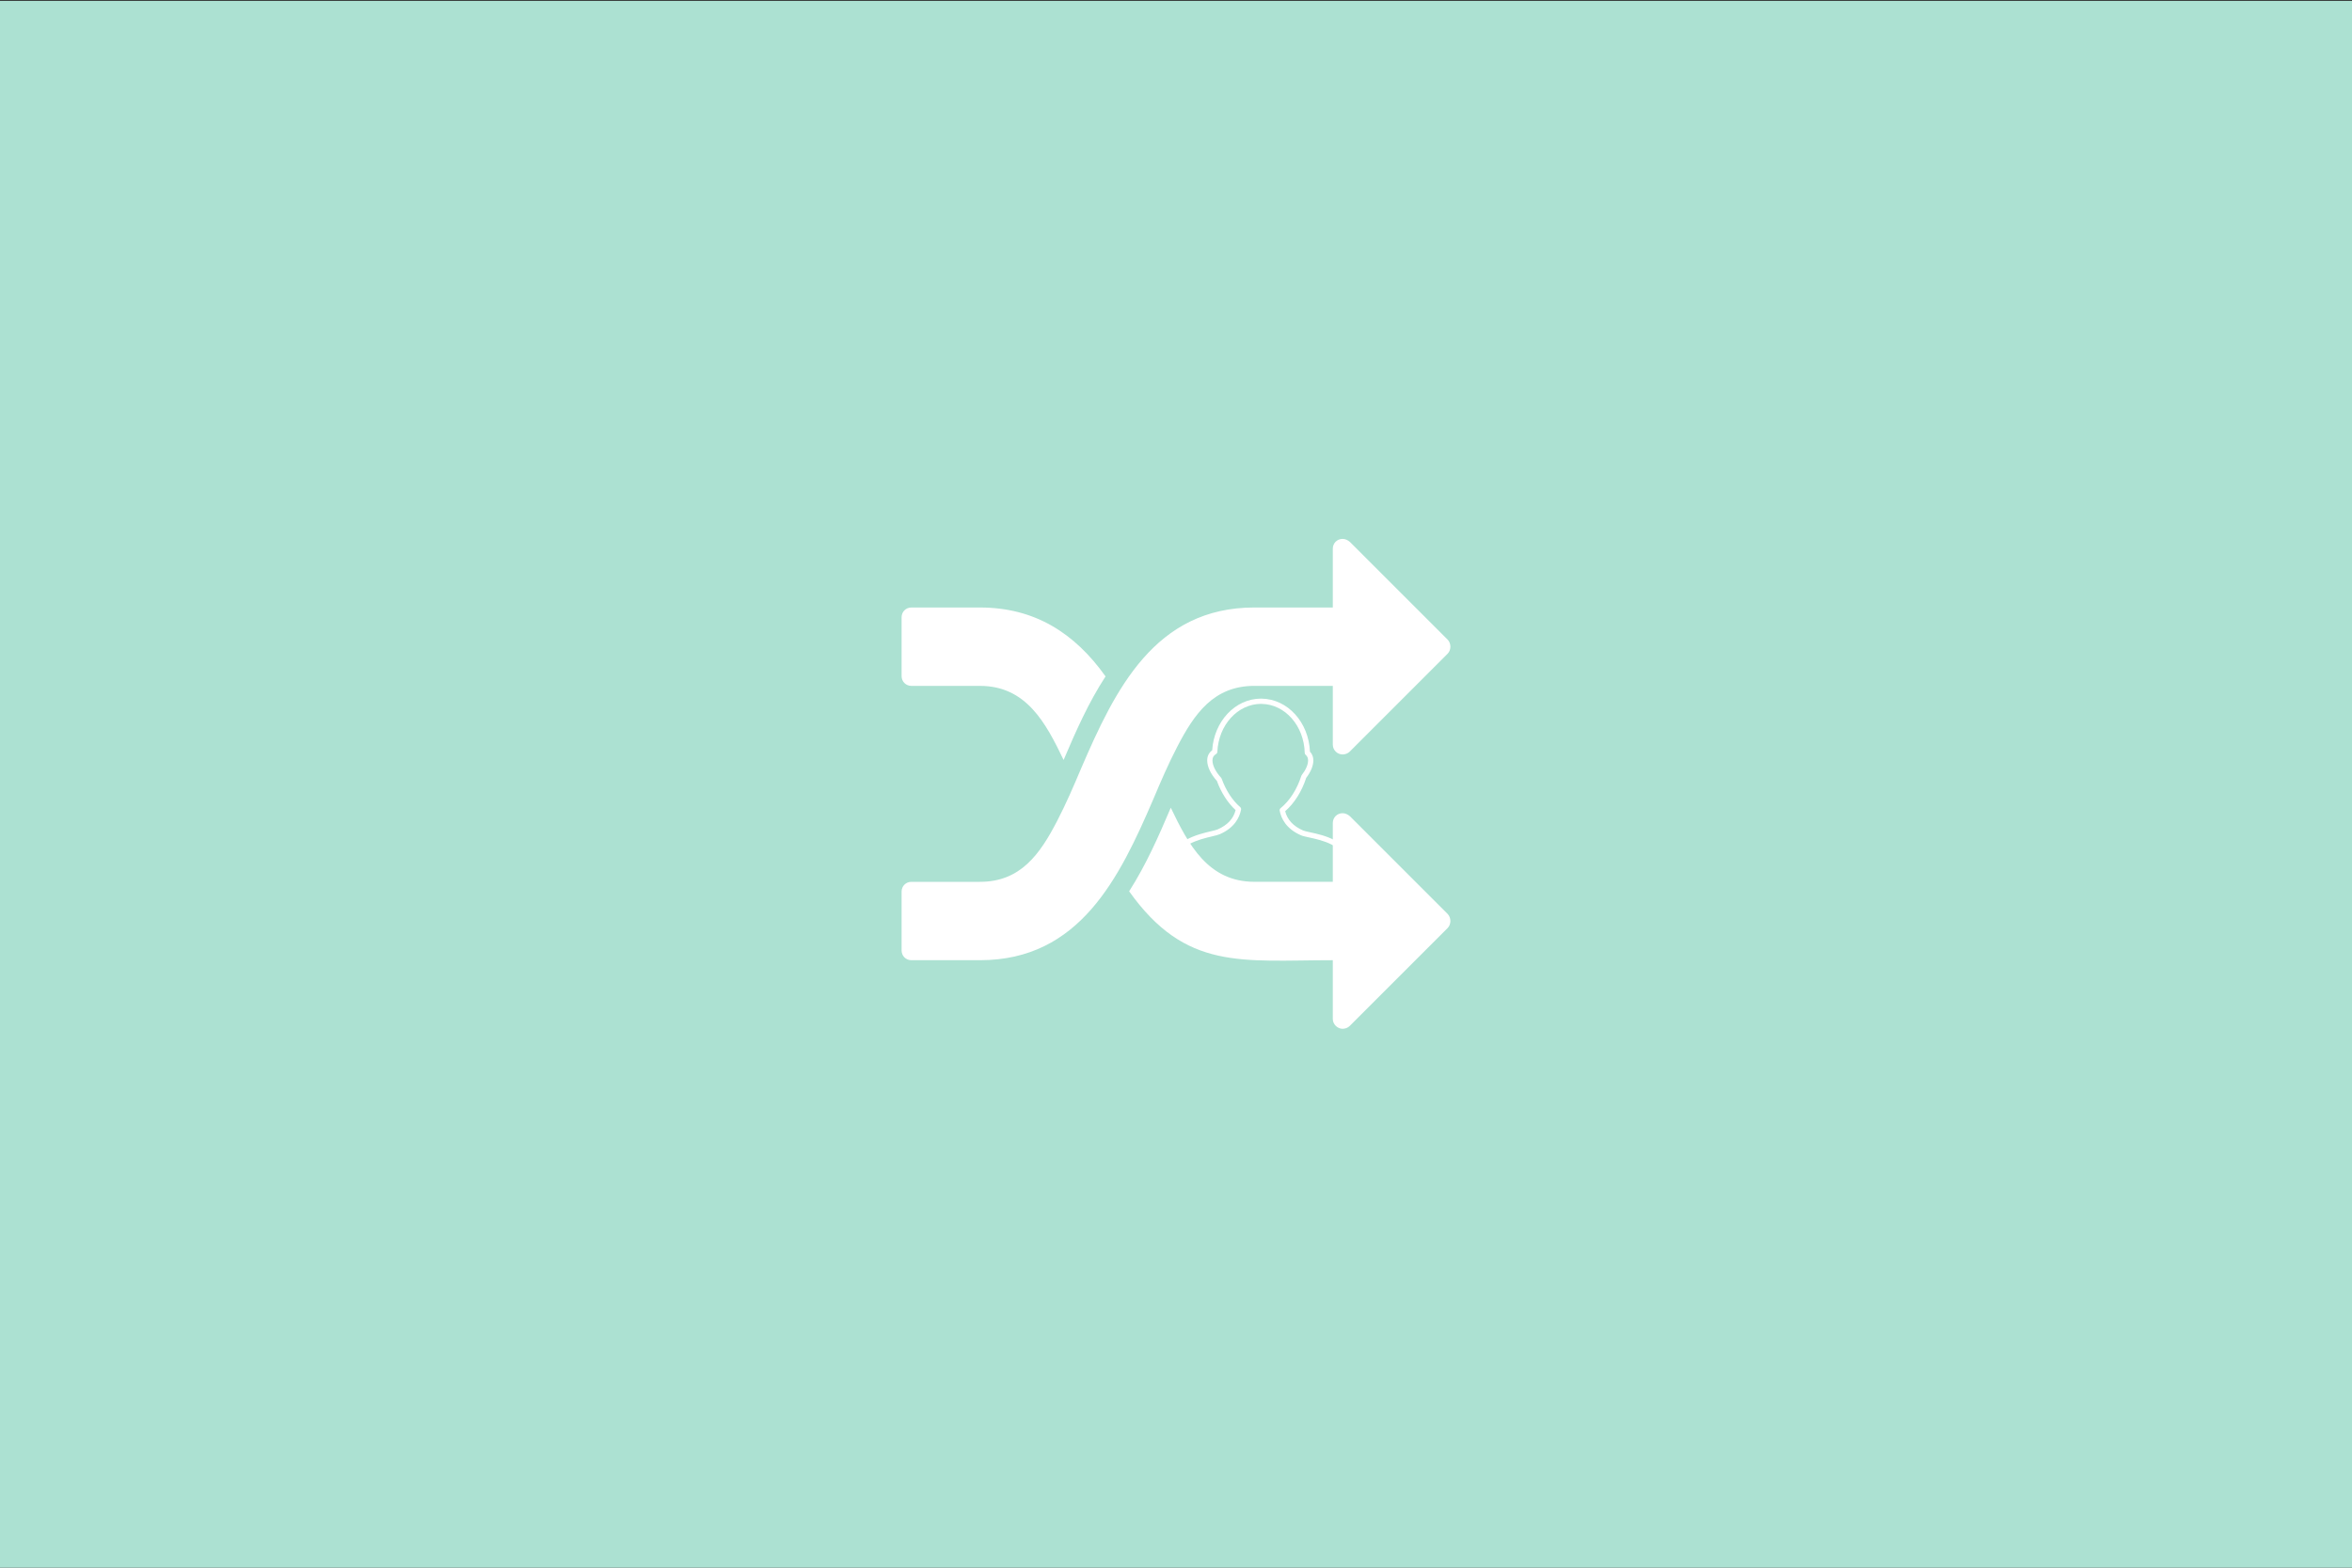<?xml version="1.0" encoding="UTF-8" standalone="no"?><!DOCTYPE svg PUBLIC "-//W3C//DTD SVG 1.1//EN" "http://www.w3.org/Graphics/SVG/1.1/DTD/svg11.dtd"><svg width="100%" height="100%" viewBox="0 0 300 200" version="1.1" xmlns="http://www.w3.org/2000/svg" xmlns:xlink="http://www.w3.org/1999/xlink" xml:space="preserve" style="fill-rule:evenodd;clip-rule:evenodd;stroke-linejoin:round;stroke-miterlimit:1.414;"><rect x="0" y="0" width="300" height="200" fill="#333333" stroke="none"/><rect x="-0.191" y="0.113" width="300.234" height="200.002" style="fill:#ace1d2;"/><g><path d="M141.017,86.29c-2.188,3.36 -3.79,6.993 -5.353,10.665c-2.265,-4.727 -4.765,-9.452 -10.664,-9.452l-8.75,0c-0.703,0 -1.25,-0.548 -1.25,-1.25l0,-7.5c0,-0.702 0.547,-1.25 1.25,-1.25l8.75,0c6.952,0 12.069,3.243 16.014,8.79l0.003,-0.003Zm43.983,31.209c0,0.313 -0.117,0.665 -0.352,0.898l-12.5,12.499c-0.235,0.235 -0.585,0.353 -0.898,0.353c-0.664,0 -1.249,-0.585 -1.249,-1.25l0,-7.5c-11.603,0 -18.75,1.368 -25.977,-8.789c2.147,-3.36 3.75,-6.993 5.312,-10.665c2.265,4.727 4.765,9.452 10.665,9.452l10,0l0,-7.5c0,-0.702 0.547,-1.25 1.249,-1.25c0.353,0 0.665,0.158 0.938,0.39l12.46,12.46c0.235,0.235 0.352,0.585 0.352,0.897l0,0.005Zm0,-34.998c0,0.312 -0.117,0.665 -0.352,0.897l-12.5,12.5c-0.235,0.235 -0.585,0.352 -0.898,0.352c-0.664,0 -1.249,-0.547 -1.249,-1.25l0,-7.5l-10,0c-5.195,0 -7.657,3.555 -9.845,7.773c-1.132,2.187 -2.11,4.452 -3.047,6.679c-4.335,10.078 -9.415,20.547 -22.109,20.547l-8.75,0c-0.703,0 -1.25,-0.547 -1.25,-1.25l0,-7.499c0,-0.703 0.547,-1.25 1.25,-1.25l8.75,0c5.194,0 7.657,-3.555 9.844,-7.773c1.133,-2.187 2.11,-4.452 3.048,-6.679c4.335,-10.078 9.414,-20.547 22.109,-20.547l10,0l0,-7.5c0,-0.702 0.547,-1.25 1.249,-1.25c0.353,0 0.665,0.158 0.938,0.39l12.46,12.46c0.235,0.235 0.352,0.585 0.352,0.897l0,0.003Z" style="fill:#fff;fill-rule:nonzero;"/><path d="M149.02,110.584c0.18,0.045 0.364,-0.059 0.411,-0.237c0.691,-2.579 3.5,-3.247 5.178,-3.647c0.421,-0.1 0.753,-0.179 0.969,-0.272c1.912,-0.83 2.536,-2.166 2.722,-3.14c0.023,-0.117 -0.019,-0.238 -0.11,-0.317c-0.996,-0.86 -1.836,-2.15 -2.366,-3.634c-0.015,-0.042 -0.038,-0.081 -0.069,-0.115c-0.701,-0.762 -1.104,-1.568 -1.104,-2.21c0,-0.375 0.142,-0.626 0.46,-0.816c0.098,-0.059 0.159,-0.161 0.163,-0.274c0.149,-3.418 2.583,-6.108 5.569,-6.126c0.003,0 0.068,0.005 0.071,0.005c3.001,0.042 5.42,2.79 5.506,6.256c0.003,0.096 0.046,0.186 0.12,0.247c0.21,0.178 0.308,0.404 0.308,0.71c0,0.537 -0.287,1.198 -0.806,1.859c-0.025,0.032 -0.044,0.068 -0.057,0.106c-0.536,1.702 -1.5,3.204 -2.642,4.123c-0.096,0.078 -0.142,0.203 -0.119,0.324c0.186,0.974 0.81,2.309 2.722,3.14c0.226,0.098 0.577,0.174 1.022,0.27c1.662,0.36 4.443,0.963 5.125,3.511c0.04,0.149 0.176,0.248 0.323,0.248c0.029,0 0.058,-0.004 0.088,-0.012c0.179,-0.048 0.285,-0.232 0.237,-0.411c-0.788,-2.943 -3.939,-3.626 -5.631,-3.992c-0.393,-0.085 -0.731,-0.158 -0.897,-0.231c-1.247,-0.542 -2.016,-1.368 -2.288,-2.459c1.159,-0.995 2.128,-2.53 2.682,-4.252c0.589,-0.764 0.912,-1.552 0.912,-2.225c0,-0.449 -0.145,-0.823 -0.432,-1.116c-0.16,-3.76 -2.843,-6.721 -6.173,-6.768l-0.1,-0.002c-3.269,0.018 -5.964,2.901 -6.199,6.596c-0.42,0.308 -0.634,0.741 -0.634,1.291c0,0.793 0.449,1.743 1.235,2.614c0.543,1.491 1.384,2.801 2.386,3.719c-0.271,1.095 -1.04,1.923 -2.291,2.466c-0.161,0.071 -0.483,0.148 -0.857,0.236c-1.704,0.405 -4.877,1.16 -5.671,4.125c-0.048,0.179 0.058,0.362 0.237,0.41l0,0Z" style="fill:#fff;fill-rule:nonzero;"/></g></svg>